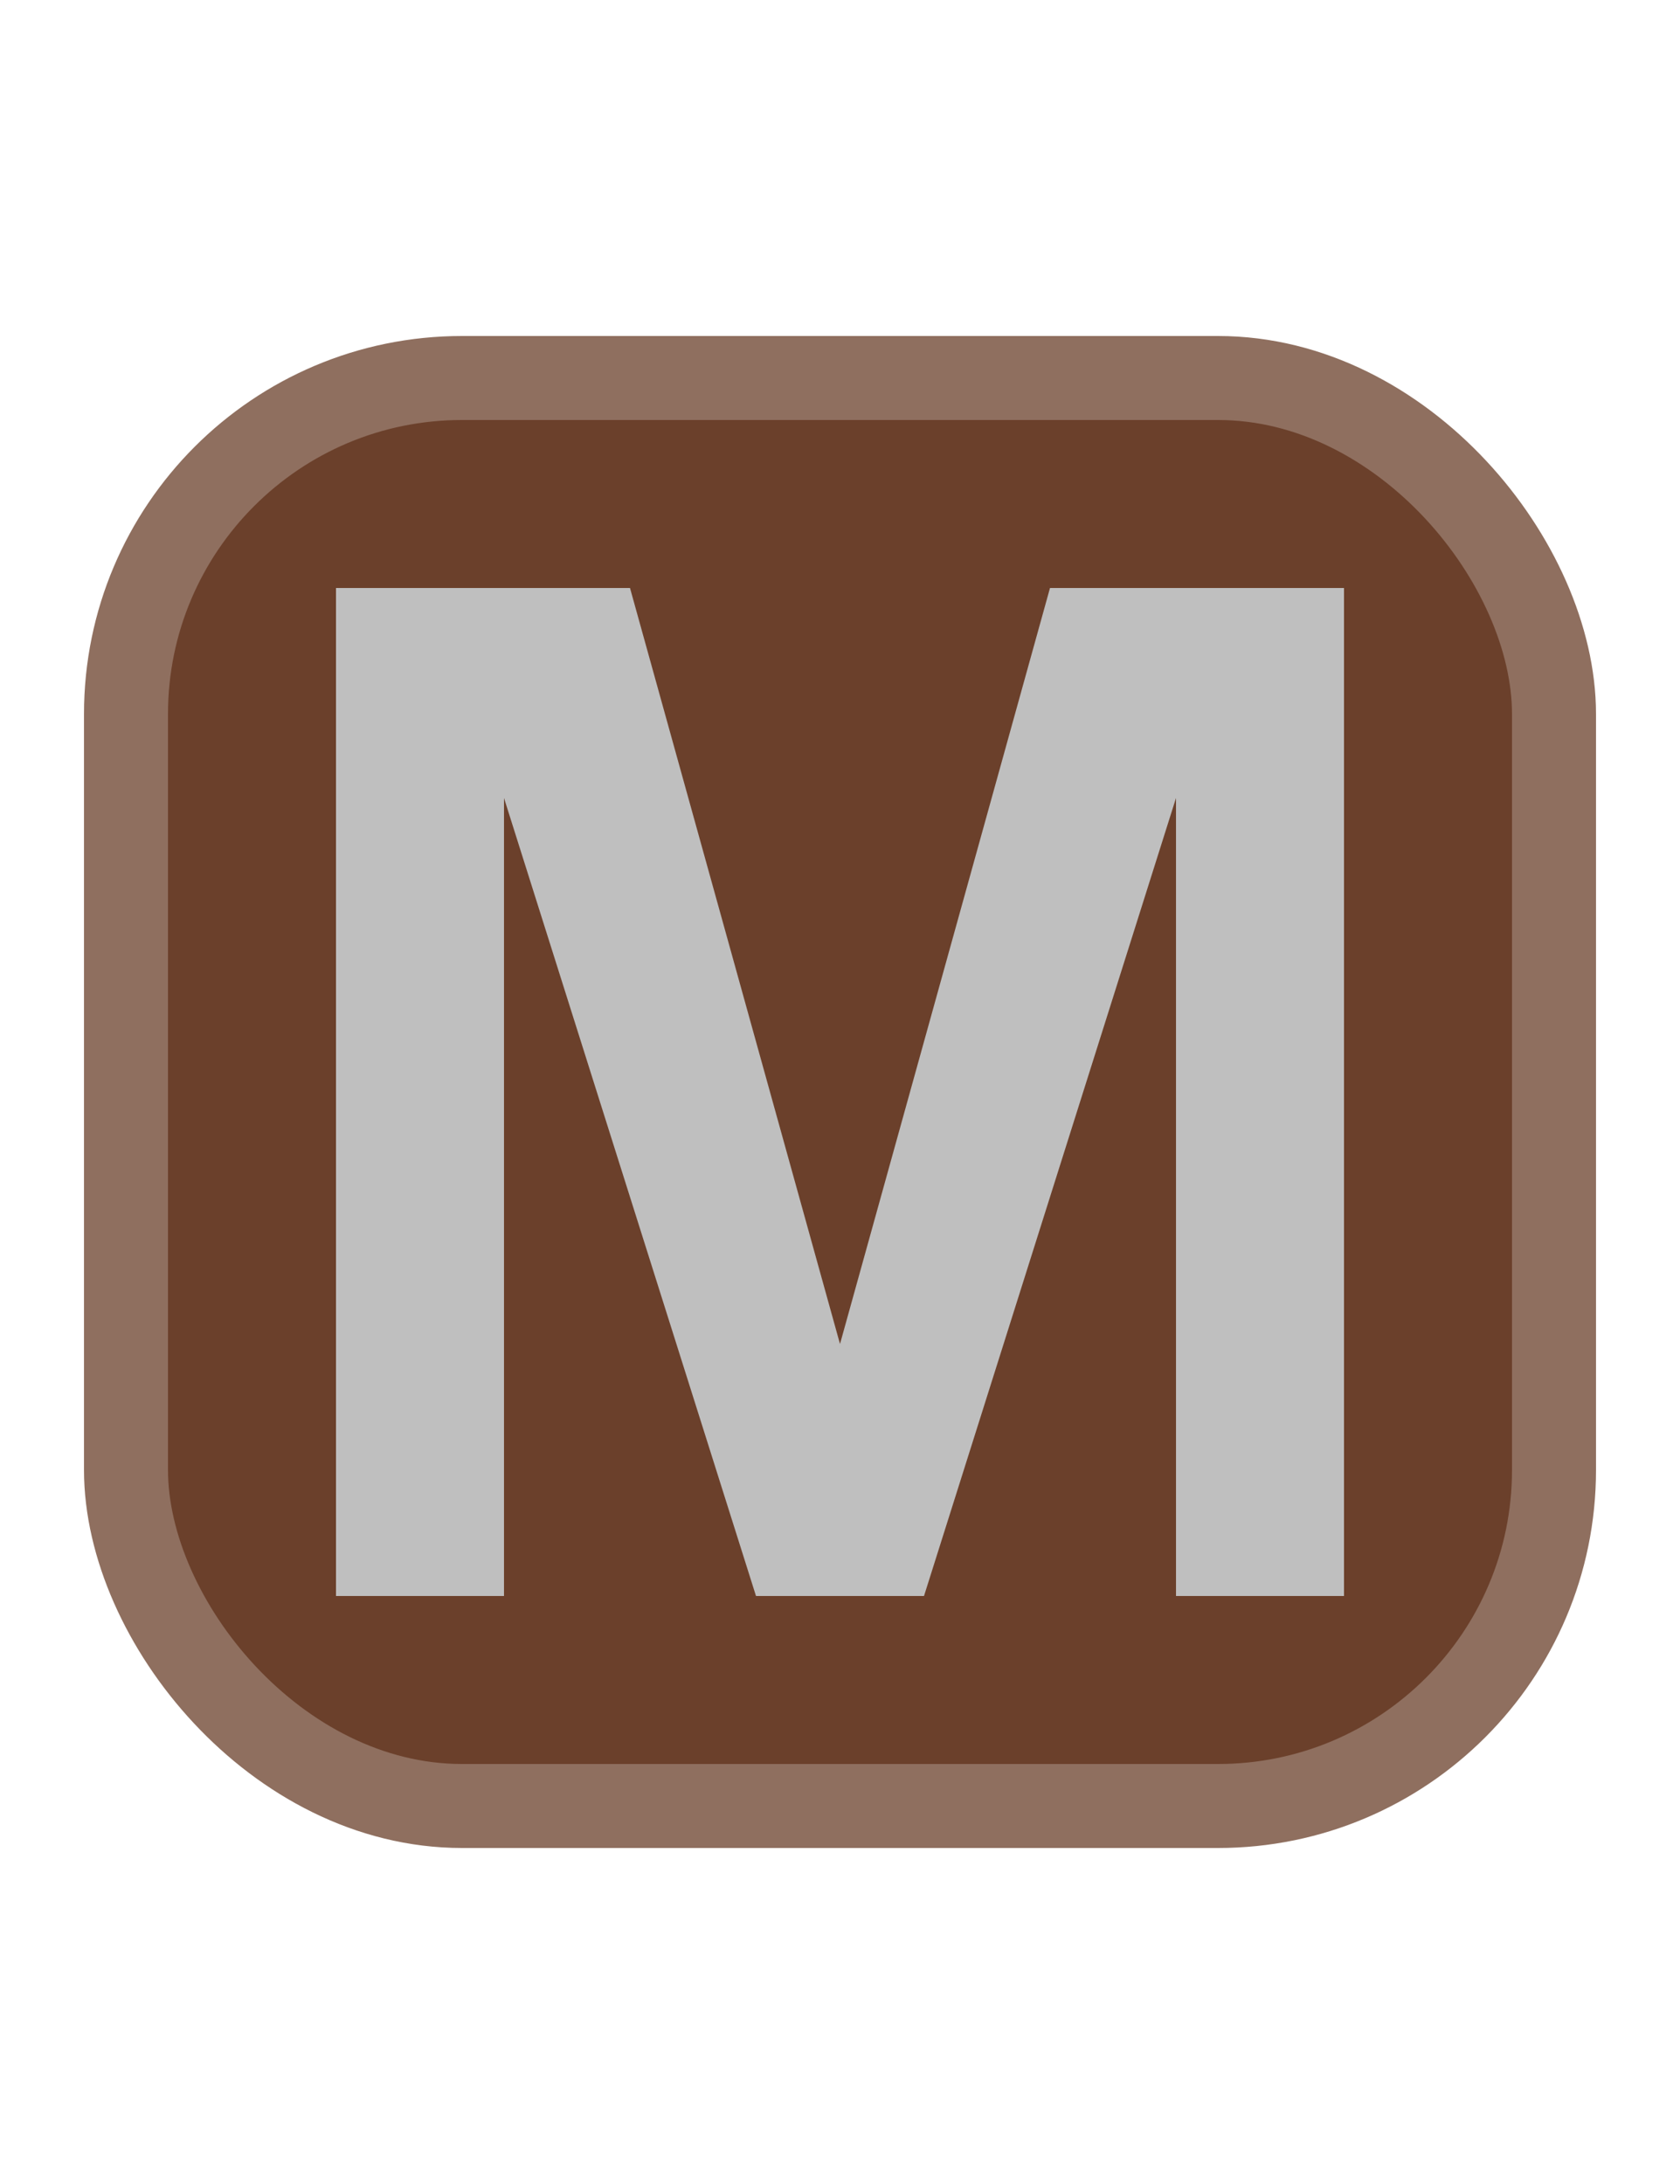 <svg width="20" height="26" viewBox="0 0 20 26" fill="none" xmlns="http://www.w3.org/2000/svg">
<rect x="1.5" y="4.5" width="17" height="17" rx="4" fill="#6B402B" stroke="#8F6F5F"/>
<path d="M16 19V7H12.5L10 16L7.5 7H4V19H6V9.5L9 19H11L14 9.5V19H16Z" fill="#BFBFBF"/>
</svg>
